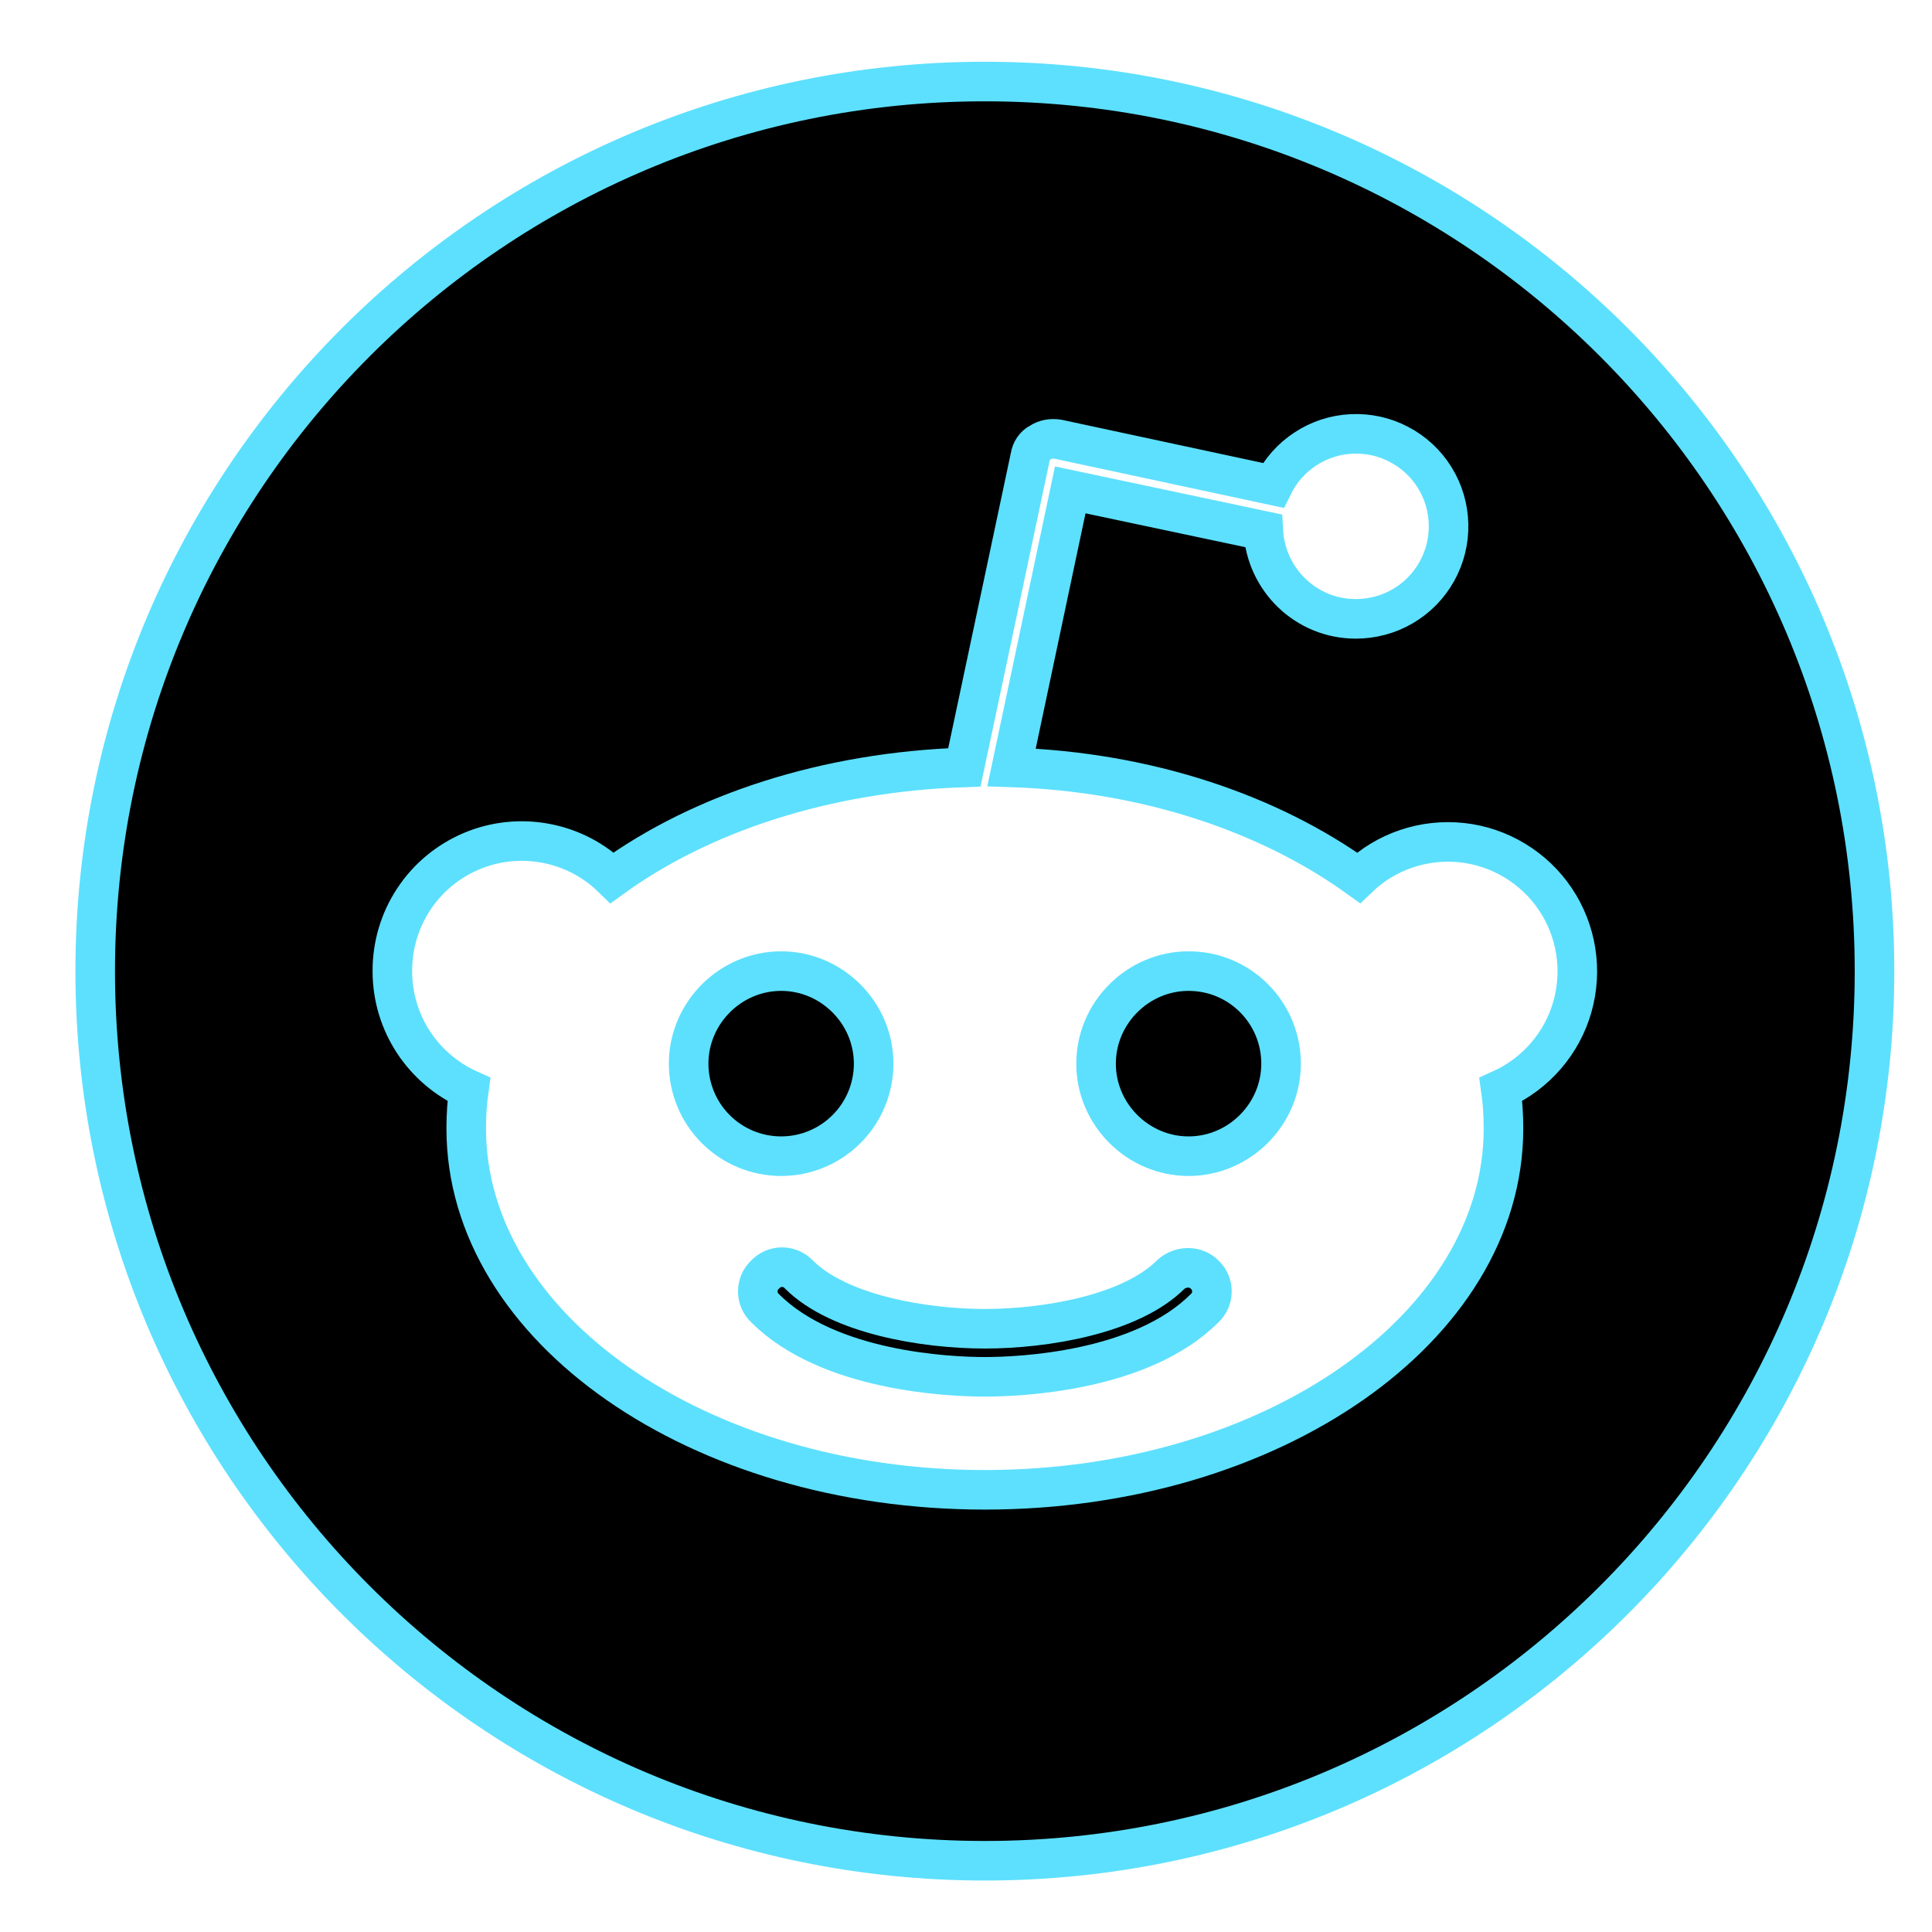 <svg width="25" height="25" viewBox="0 0 25 25" fill="none" xmlns="http://www.w3.org/2000/svg">
<path d="M11.305 13.764C11.305 13.107 10.764 12.566 10.108 12.566C9.452 12.566 8.911 13.107 8.911 13.764C8.911 14.081 9.037 14.386 9.261 14.61C9.486 14.835 9.79 14.961 10.108 14.961C10.425 14.961 10.73 14.835 10.954 14.61C11.179 14.386 11.305 14.081 11.305 13.764ZM15.15 16.492C14.632 17.01 13.527 17.194 12.744 17.194C11.961 17.194 10.856 17.01 10.338 16.492C10.31 16.462 10.276 16.438 10.239 16.422C10.201 16.405 10.16 16.397 10.119 16.397C10.078 16.397 10.038 16.405 10 16.422C9.963 16.438 9.929 16.462 9.901 16.492C9.871 16.52 9.847 16.554 9.83 16.591C9.814 16.629 9.806 16.67 9.806 16.711C9.806 16.752 9.814 16.792 9.83 16.83C9.847 16.867 9.871 16.901 9.901 16.929C10.718 17.747 12.284 17.816 12.744 17.816C13.204 17.816 14.77 17.747 15.587 16.929C15.617 16.901 15.641 16.867 15.658 16.83C15.674 16.792 15.682 16.752 15.682 16.711C15.682 16.67 15.674 16.629 15.658 16.591C15.641 16.554 15.617 16.52 15.587 16.492C15.472 16.377 15.277 16.377 15.15 16.492ZM15.38 12.566C14.724 12.566 14.183 13.107 14.183 13.764C14.183 14.42 14.724 14.961 15.38 14.961C16.036 14.961 16.577 14.42 16.577 13.764C16.577 13.107 16.048 12.566 15.38 12.566Z" fill="black" stroke="#5DE0FD" stroke-width="0.512"/>
<path d="M12.744 1.055C6.39 1.055 1.232 6.212 1.232 12.566C1.232 18.921 6.39 24.078 12.744 24.078C19.099 24.078 24.256 18.921 24.256 12.566C24.256 6.212 19.099 1.055 12.744 1.055ZM19.421 14.098C19.444 14.259 19.455 14.431 19.455 14.604C19.455 17.183 16.451 19.278 12.744 19.278C9.037 19.278 6.033 17.183 6.033 14.604C6.033 14.431 6.044 14.259 6.067 14.098C5.48 13.833 5.077 13.246 5.077 12.566C5.076 12.236 5.171 11.913 5.353 11.637C5.534 11.361 5.793 11.146 6.097 11.016C6.401 10.887 6.736 10.851 7.06 10.912C7.385 10.972 7.684 11.127 7.921 11.358C9.083 10.517 10.695 9.988 12.479 9.93L13.331 5.913C13.343 5.832 13.389 5.763 13.458 5.729C13.527 5.683 13.607 5.671 13.688 5.683L16.474 6.281C16.568 6.09 16.712 5.927 16.891 5.81C17.07 5.692 17.276 5.625 17.49 5.615C17.703 5.605 17.915 5.651 18.104 5.751C18.293 5.85 18.453 5.998 18.565 6.18C18.678 6.361 18.739 6.57 18.744 6.783C18.749 6.997 18.697 7.208 18.593 7.394C18.489 7.581 18.337 7.736 18.152 7.844C17.968 7.952 17.758 8.008 17.544 8.008C16.9 8.008 16.382 7.501 16.347 6.868L13.849 6.339L13.089 9.93C14.851 9.988 16.428 10.529 17.579 11.358C17.755 11.189 17.967 11.061 18.198 10.983C18.429 10.905 18.674 10.878 18.917 10.904C19.159 10.93 19.393 11.009 19.602 11.136C19.811 11.262 19.99 11.432 20.126 11.635C20.262 11.837 20.352 12.067 20.39 12.308C20.428 12.549 20.413 12.795 20.346 13.03C20.279 13.265 20.161 13.482 20.001 13.666C19.842 13.85 19.643 13.998 19.421 14.098Z" fill="black" stroke="#5DE0FD" stroke-width="0.512"/>
</svg>
